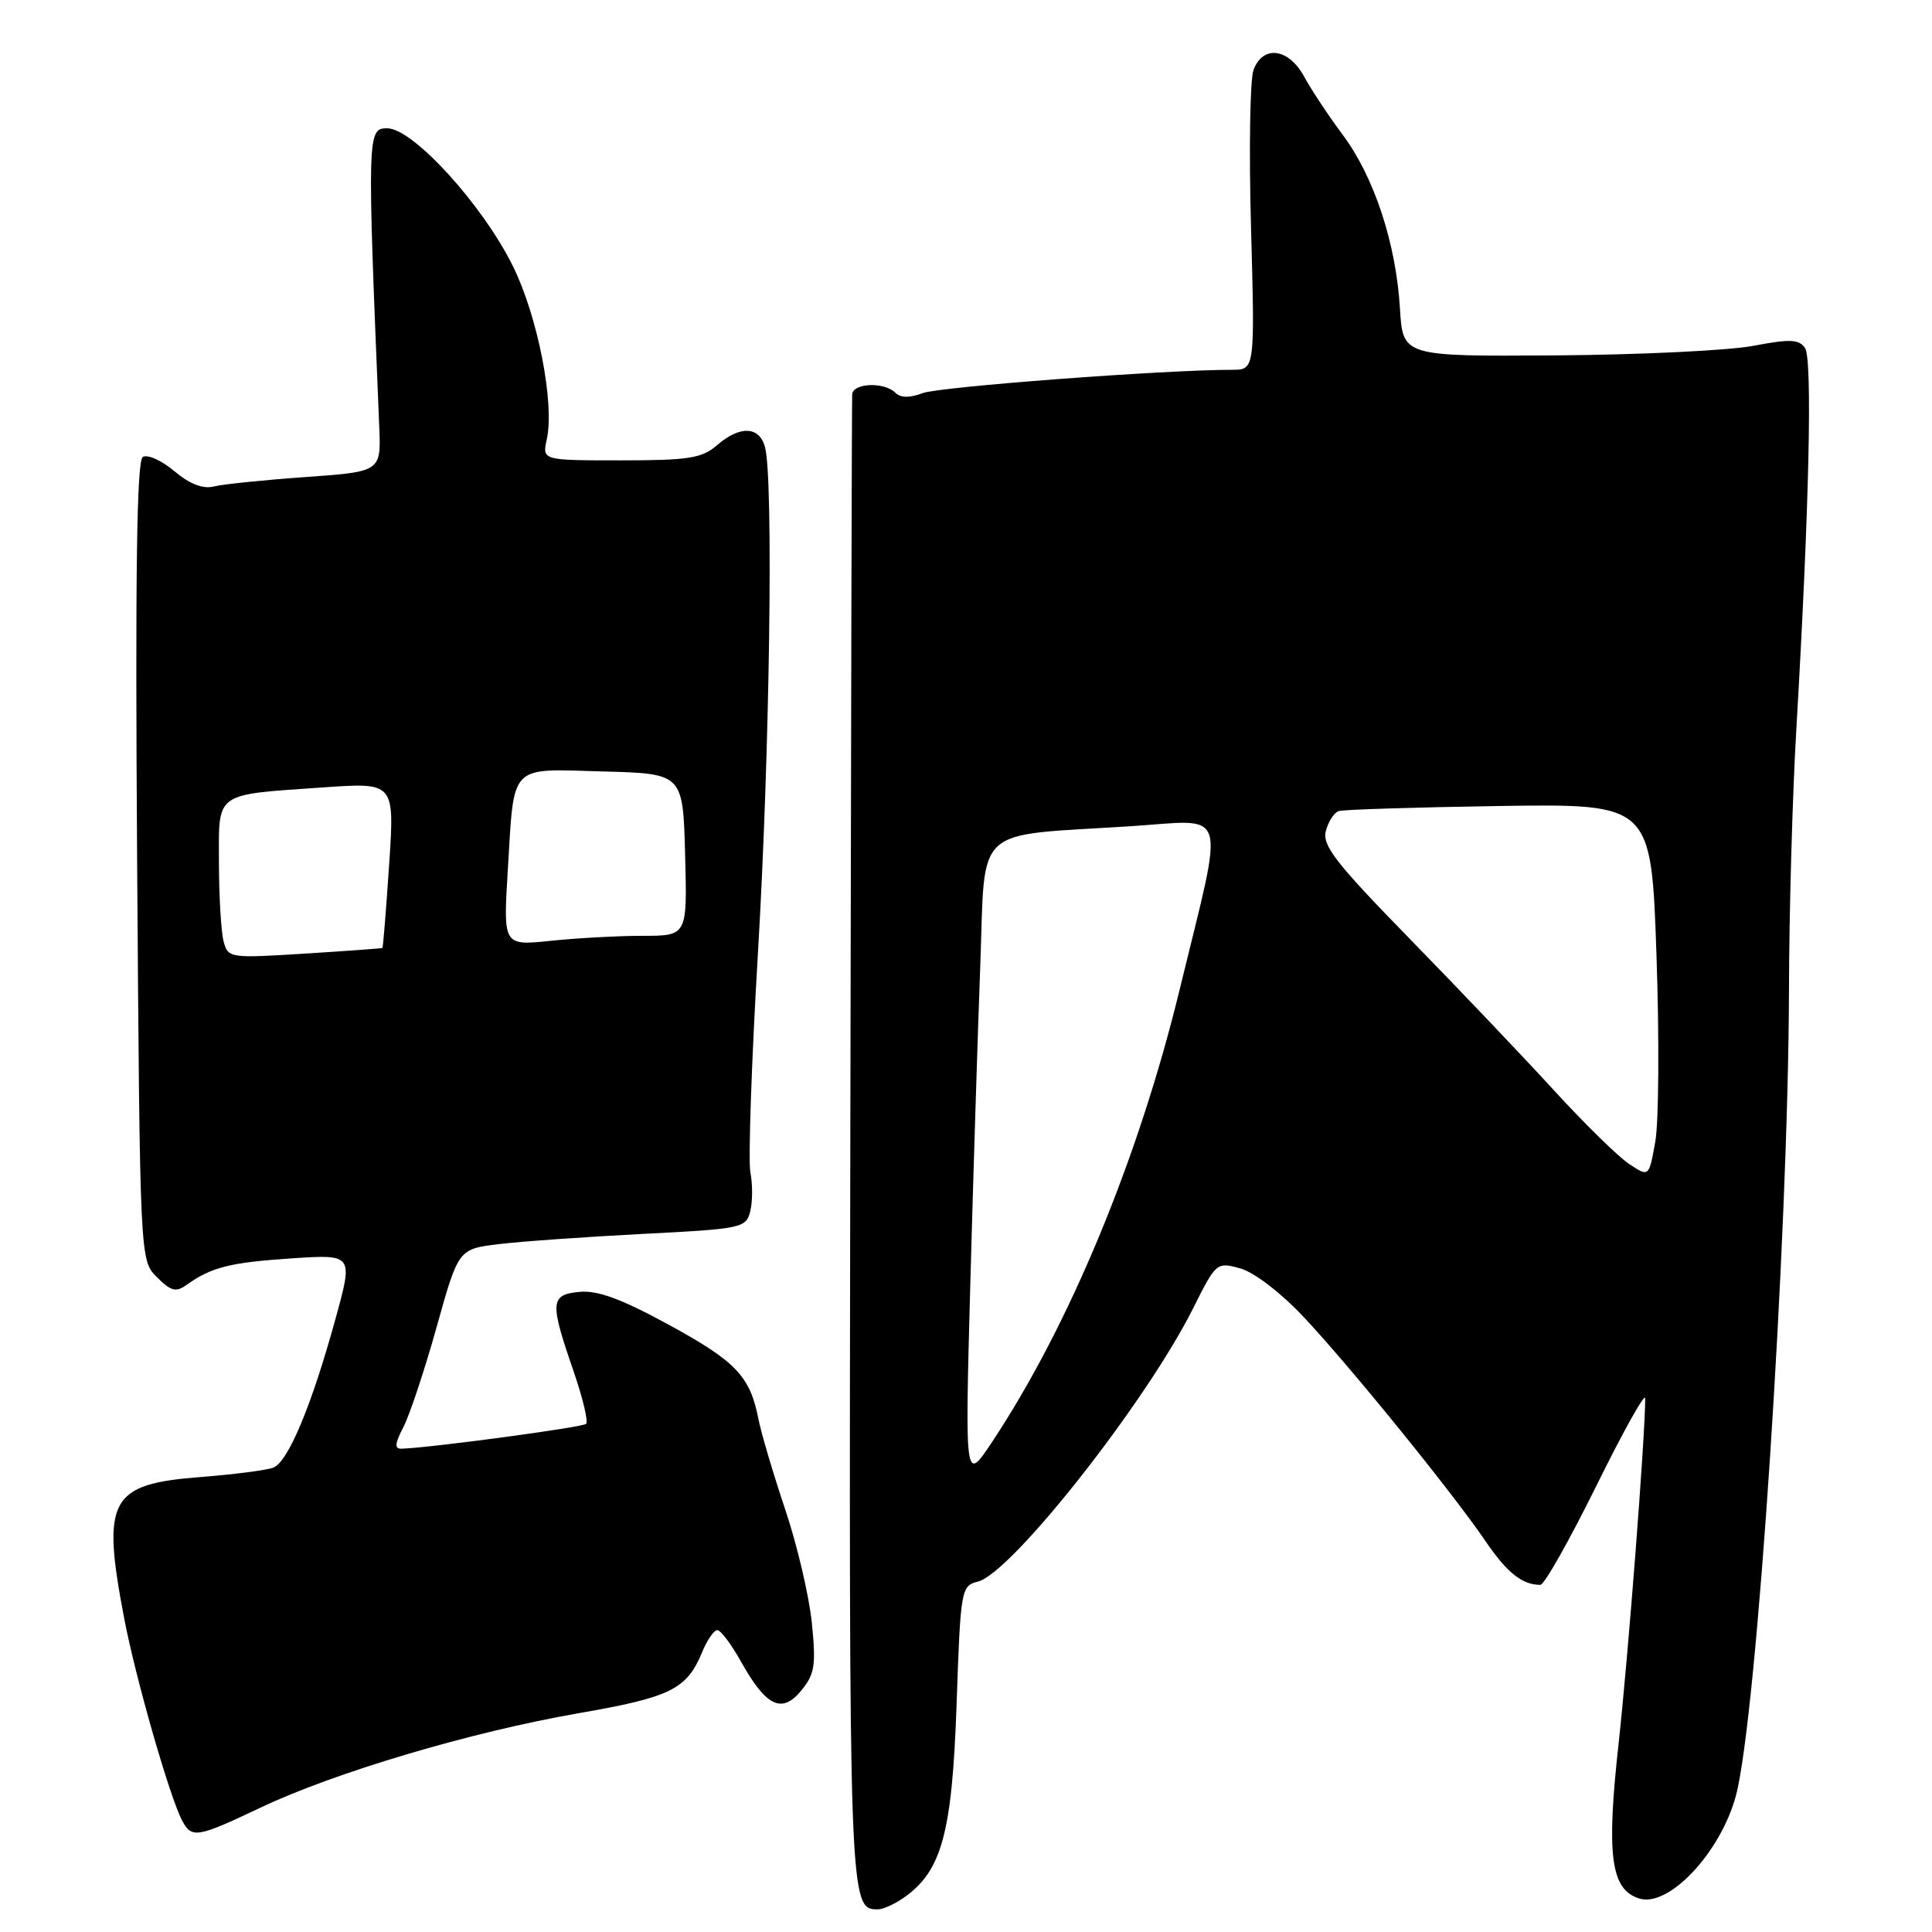 <?xml version="1.0" encoding="UTF-8" standalone="no"?>
<!DOCTYPE svg PUBLIC "-//W3C//DTD SVG 1.1//EN" "http://www.w3.org/Graphics/SVG/1.1/DTD/svg11.dtd" >
<svg xmlns="http://www.w3.org/2000/svg" xmlns:xlink="http://www.w3.org/1999/xlink" version="1.1" viewBox="0 0 256 256">
 <g >
 <path fill="currentColor"
d=" M 119.79 251.43 C 124.78 247.94 126.16 242.88 126.75 225.92 C 127.28 210.53 127.35 210.13 129.58 209.57 C 134.03 208.45 151.87 185.79 158.10 173.35 C 161.14 167.27 161.22 167.20 164.34 168.07 C 166.14 168.56 169.72 171.30 172.66 174.42 C 178.81 180.95 192.35 197.63 196.78 204.13 C 199.68 208.40 201.69 210.00 204.11 210.00 C 204.63 210.00 207.96 204.09 211.53 196.87 C 215.09 189.65 218.00 184.44 218.00 185.29 C 218.00 190.26 215.74 219.53 214.47 231.06 C 212.83 245.86 213.43 250.37 217.20 251.56 C 221.10 252.80 227.98 245.49 230.01 237.96 C 232.79 227.65 236.96 164.17 237.05 131.05 C 237.07 120.85 237.51 105.30 238.03 96.50 C 239.73 67.40 240.18 47.56 239.17 46.10 C 238.37 44.95 237.16 44.90 232.35 45.82 C 229.13 46.44 217.36 47.01 206.19 47.09 C 185.88 47.23 185.88 47.23 185.50 40.87 C 184.99 32.28 182.09 23.46 177.93 17.88 C 176.04 15.35 173.73 11.86 172.80 10.14 C 170.75 6.38 167.36 5.93 166.10 9.25 C 165.63 10.49 165.48 19.94 165.77 30.25 C 166.28 49.00 166.28 49.00 163.25 49.00 C 154.28 49.00 124.48 51.25 122.26 52.09 C 120.52 52.75 119.33 52.73 118.64 52.04 C 117.18 50.58 113.02 50.74 112.92 52.25 C 112.87 52.94 112.76 97.55 112.67 151.38 C 112.49 252.71 112.50 253.00 116.33 253.00 C 117.01 253.00 118.56 252.30 119.79 251.43 Z  M 34.50 239.53 C 44.36 234.85 62.45 229.48 76.67 227.01 C 88.88 224.89 90.99 223.85 93.03 218.93 C 93.70 217.32 94.60 216.00 95.05 216.00 C 95.49 216.00 96.90 217.87 98.18 220.16 C 101.52 226.14 103.60 227.14 106.18 224.00 C 107.96 221.82 108.14 220.66 107.57 215.00 C 107.20 211.43 105.62 204.68 104.04 200.00 C 102.47 195.32 100.87 189.93 100.49 188.00 C 99.38 182.34 97.51 180.38 88.55 175.50 C 82.33 172.11 79.18 170.95 76.78 171.18 C 72.88 171.56 72.82 172.50 76.04 181.81 C 77.23 185.28 77.97 188.37 77.66 188.67 C 77.20 189.13 57.20 191.82 53.22 191.96 C 52.25 191.99 52.30 191.32 53.46 189.08 C 54.29 187.47 56.27 181.51 57.86 175.83 C 60.74 165.50 60.74 165.50 66.12 164.85 C 69.08 164.49 77.65 163.89 85.17 163.50 C 98.33 162.83 98.85 162.72 99.41 160.50 C 99.73 159.23 99.74 156.91 99.43 155.35 C 99.13 153.78 99.58 140.63 100.44 126.12 C 102.00 99.73 102.50 63.48 101.37 59.25 C 100.62 56.46 98.04 56.36 95.00 59.00 C 93.01 60.72 91.26 61.00 82.27 61.00 C 71.84 61.00 71.84 61.00 72.45 58.23 C 73.50 53.43 71.27 41.99 67.98 35.30 C 63.96 27.14 54.72 17.00 51.31 17.00 C 48.66 17.00 48.64 17.63 50.25 56.50 C 50.50 62.50 50.50 62.50 40.50 63.21 C 35.00 63.60 29.52 64.16 28.33 64.46 C 26.88 64.82 25.13 64.14 23.10 62.43 C 21.42 61.01 19.54 60.17 18.92 60.55 C 18.12 61.05 17.91 75.89 18.17 114.11 C 18.54 166.99 18.54 166.99 20.79 169.23 C 22.66 171.10 23.31 171.27 24.76 170.23 C 28.03 167.90 30.51 167.28 38.66 166.74 C 46.81 166.20 46.81 166.20 44.45 174.77 C 41.29 186.27 38.17 193.72 36.21 194.47 C 35.32 194.81 31.01 195.37 26.63 195.71 C 14.50 196.64 13.43 198.63 16.47 214.52 C 17.99 222.46 22.50 238.16 24.14 241.25 C 25.41 243.63 26.11 243.51 34.50 239.53 Z  M 128.56 170.50 C 128.95 156.20 129.55 137.08 129.89 128.01 C 130.59 109.05 128.68 110.83 149.82 109.48 C 162.97 108.63 162.31 106.44 156.34 131.00 C 150.89 153.46 141.73 175.57 131.50 191.00 C 127.86 196.50 127.86 196.50 128.56 170.50 Z  M 215.88 154.24 C 214.43 153.28 209.96 148.90 205.93 144.50 C 201.91 140.10 193.32 131.08 186.85 124.45 C 177.02 114.39 175.18 112.03 175.68 110.12 C 176.01 108.86 176.78 107.67 177.39 107.47 C 178.00 107.27 187.57 106.97 198.65 106.80 C 218.80 106.50 218.80 106.50 219.49 126.50 C 219.87 137.50 219.80 148.63 219.34 151.24 C 218.50 155.98 218.50 155.98 215.88 154.24 Z  M 29.63 124.75 C 29.30 123.51 29.02 118.84 29.01 114.37 C 29.00 104.82 28.26 105.35 42.90 104.33 C 52.29 103.68 52.29 103.68 51.56 114.59 C 51.16 120.59 50.76 125.55 50.67 125.61 C 50.57 125.67 45.94 126.01 40.37 126.36 C 30.46 126.98 30.22 126.95 29.63 124.75 Z  M 67.28 115.39 C 68.16 101.01 67.32 101.88 79.87 102.22 C 90.50 102.50 90.50 102.50 90.78 113.25 C 91.07 124.00 91.07 124.00 85.18 124.00 C 81.94 124.00 76.46 124.30 72.99 124.66 C 66.68 125.32 66.68 125.32 67.28 115.39 Z "/>
</g>
</svg>